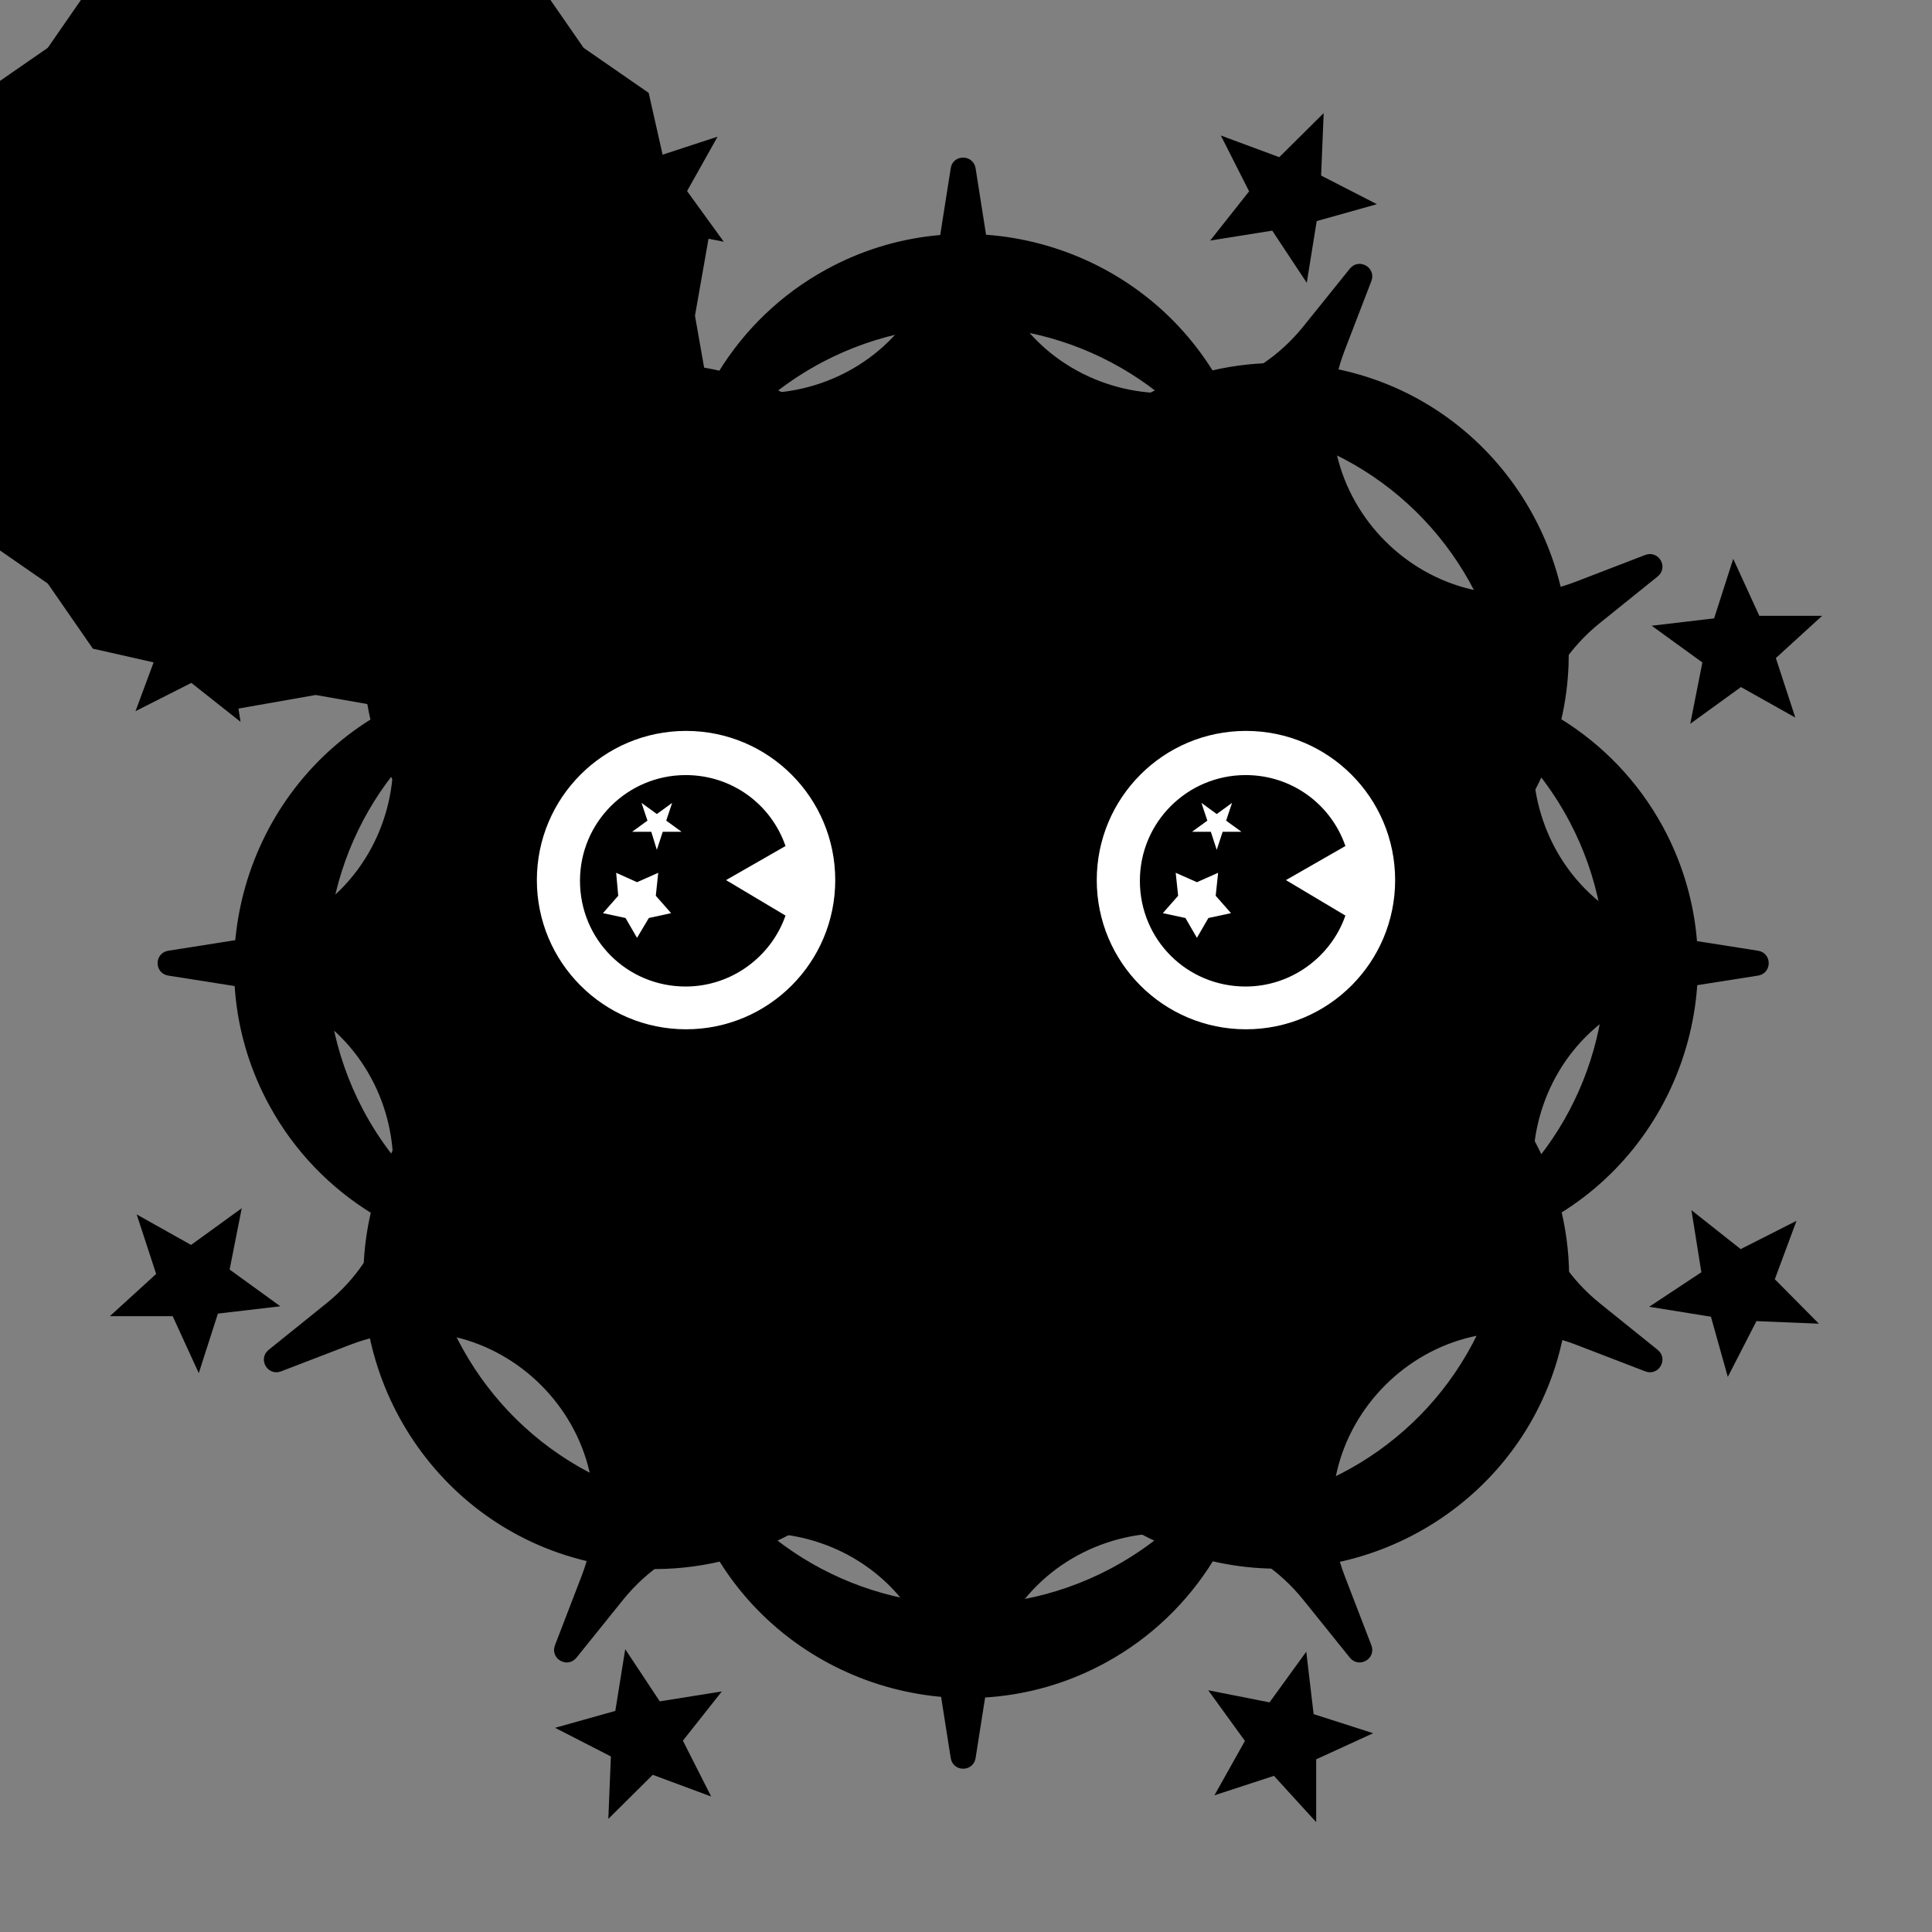 <?xml version="1.0" encoding="utf-8"?><svg
  xmlns="http://www.w3.org/2000/svg"
  height="100%"
  width="100%"
  viewBox="0 0 1000 1000"
  style="background-color: transparent"
>
  <rect x="0" y="0" width="1000" height="1000" fill="#808080" stroke="none"/>
  <style>
    #id-hero {
      transform-origin: 300px 300px;
      transform: translate(200px, 200px) scale(1.8);
    }
  </style>
  <g id="id-hero">
    <style>
      @keyframes moveBG {
        0% {
          transform-origin: 300px 300px;
          transform: translate(0px, 0px) rotate(0deg);
        }
        100% {
          transform-origin: 300px 300px;
          transform: translate(0px, 0px) rotate(360deg);
        }
      }
      #id-BG {
        animation: moveBG 12s infinite linear;
        animation-delay: 0s;
        animation-direction: reverse;
      }
    </style>
    <g id="id-BG" fill="hsl(234,95%,52%)">
      <g stroke="black" stroke-width="1" stroke-miterlimit="10">
        <path
          d="M302.261 70.663L305.588 91.786C312.573 136.359 369.038 151.494 397.395 116.401L410.784 99.769C413.029 97.025 417.353 99.52 416.106 102.846L408.455 122.721C392.239 164.799 433.57 206.13 475.648 189.914L495.523 182.263C498.849 181.015 501.344 185.34 498.6 187.585L481.968 200.974C446.875 229.248 462.01 285.796 506.583 292.781L527.706 296.108C531.198 296.69 531.198 301.679 527.706 302.261L506.583 305.588C462.01 312.573 446.875 369.038 481.968 397.395L498.6 410.784C501.344 413.029 498.849 417.353 495.523 416.106L475.648 408.455C433.57 392.239 392.239 433.57 408.455 475.648L416.106 495.523C417.353 498.849 413.029 501.344 410.784 498.6L397.395 481.968C369.121 446.875 312.573 462.01 305.588 506.583L302.261 527.706C301.679 531.198 296.69 531.198 296.108 527.706L292.781 506.583C285.796 462.01 229.331 446.875 200.974 481.968L187.585 498.6C185.34 501.344 181.015 498.849 182.263 495.523L189.914 475.648C206.13 433.57 164.799 392.239 122.721 408.455L102.846 416.106C99.52 417.353 97.025 413.029 99.769 410.784L116.401 397.395C151.494 369.121 136.359 312.573 91.786 305.588L70.663 302.261C67.171 301.679 67.171 296.69 70.663 296.108L91.786 292.781C136.359 285.796 151.494 229.331 116.401 200.974L99.769 187.585C97.025 185.34 99.52 181.015 102.846 182.263L122.721 189.914C164.799 206.13 206.13 164.799 189.914 122.721L182.263 102.846C181.015 99.52 185.34 97.025 187.585 99.769L200.974 116.401C229.248 151.494 285.796 136.359 292.781 91.786L296.108 70.663C296.607 67.171 301.679 67.171 302.261 70.663Z"
        />
      </g>
    </g>
    <style>
      @keyframes moveCore {
        0% {
          transform-origin: 113px 113px;
          transform: translate(187px, 187px) rotate(0deg);
        }
        100% {
          transform-origin: 113px 113px;
          transform: translate(187px, 187px) rotate(360deg);
        }
      }
      #id-Core {
        animation: moveCore 34s infinite linear;
        animation-delay: 0s;
        animation-direction: normal;
      }
    </style>
    <g id="id-Core" fill="hsl(186,100%,87%)">
      <g stroke="black" stroke-width="1" stroke-miterlimit="10">
        <path
          d="M113 4.441L135.393 0.5L154.561 12.682L176.774 17.697L189.672 36.328L208.303 49.226L213.318 71.439L225.5 90.607L221.559 113L225.5 135.393L213.318 154.561L208.303 176.774L189.672 189.672L176.774 208.303L154.561 213.318L135.393 225.5L113 221.559L90.607 225.5L71.439 213.318L49.226 208.303L36.328 189.672L17.697 176.774L12.682 154.561L0.5 135.393L4.441 113L0.5 90.607L12.682 71.439L17.697 49.226L36.328 36.328L49.226 17.697L71.439 12.682L90.607 0.5L113 4.441Z"
        />
      </g>
    </g>
    <style>
      @keyframes moveFG {
        0% {
          transform-origin: 300px 300px;
          transform: translate(0px, 0px) rotate(0deg);
        }
        100% {
          transform-origin: 300px 300px;
          transform: translate(0px, 0px) rotate(360deg);
        }
      }
      #id-FG {
        animation: moveFG 8s infinite linear;
        animation-delay: 0s;
        animation-direction: normal;
      }
    </style>
    <g id="id-FG" fill="hsl(324,96%,56%)">
      <g stroke="black" stroke-width="1" stroke-miterlimit="10">
        <path
          d="M499.911 260.114C492.775 247.031 482.529 236.602 470.636 229.284C480.608 186.836 455.541 142.924 413.185 130.482C398.822 126.274 384.276 126.091 370.645 129.293C347.683 92.242 298.923 78.886 260.134 100.11C247.052 107.245 236.623 117.492 229.304 129.384C186.856 119.413 142.944 144.479 130.502 186.836C126.294 201.198 126.111 215.744 129.313 229.375C92.263 252.337 78.906 301.098 100.13 339.887C107.266 352.969 117.512 363.398 129.405 370.716C119.433 413.165 144.499 457.076 186.856 469.518C201.219 473.726 215.765 473.909 229.395 470.707C252.358 507.758 301.118 521.115 339.907 499.89C352.989 492.755 363.418 482.509 370.737 470.616C413.185 480.588 457.097 455.521 469.538 413.165C473.746 398.802 473.929 384.256 470.728 370.625C507.778 347.663 521.043 298.902 499.911 260.114ZM465.33 355.073C462.677 349.309 459.384 343.912 455.541 338.88C454.352 337.325 451.882 338.606 452.522 340.436C454.992 348.212 456.365 356.445 456.548 364.77C450.693 370.259 444.014 375.108 436.604 379.041H436.513C434.775 379.956 435.598 382.518 437.519 382.335C443.74 381.511 449.869 380.048 455.907 377.761C455.267 382.975 454.169 388.19 452.522 393.404C441.727 428.076 411.812 451.587 377.872 455.704C380.068 449.758 381.623 443.628 382.446 437.316C382.721 435.395 380.068 434.572 379.153 436.31C375.311 443.537 370.554 450.307 364.79 456.345C356.74 456.162 348.598 454.881 340.547 452.319H340.456C338.626 451.77 337.345 454.149 338.901 455.338C343.841 459.181 349.238 462.474 355.093 465.127C350.976 468.329 346.494 471.256 341.645 473.818C309.443 490.742 271.752 486.168 244.856 465.127C250.62 462.474 256.017 459.181 261.049 455.338C262.604 454.149 261.323 451.679 259.493 452.319C251.717 454.789 243.484 456.162 235.159 456.345C229.67 450.49 224.821 443.811 220.888 436.401V436.31C219.973 434.572 217.411 435.395 217.594 437.316C218.417 443.537 219.881 449.666 222.168 455.704C216.954 455.064 211.739 453.966 206.525 452.319C171.853 441.524 148.342 411.609 144.225 377.669C150.171 379.865 156.301 381.42 162.613 382.243C164.534 382.518 165.357 379.865 163.619 378.95C156.392 375.108 149.622 370.351 143.584 364.587C143.767 356.537 145.048 348.395 147.61 340.344V340.253C148.159 338.423 145.78 337.142 144.591 338.697C140.748 343.638 137.455 349.035 134.802 354.89C131.6 350.773 128.673 346.291 126.111 341.442C109.187 309.24 113.761 271.549 134.802 244.653C137.455 250.416 140.748 255.814 144.591 260.845C145.78 262.401 148.25 261.12 147.61 259.29C145.14 251.514 143.767 243.281 143.584 234.956C149.439 229.467 156.118 224.618 163.528 220.684H163.619C165.357 219.77 164.534 217.208 162.613 217.391C156.392 218.214 150.263 219.678 144.225 221.965C144.865 216.751 145.963 211.536 147.61 206.322C158.405 171.649 188.32 148.138 222.26 144.022C220.064 149.968 218.509 156.097 217.686 162.41C217.411 164.331 220.064 165.154 220.979 163.416C224.821 156.189 229.578 149.419 235.342 143.381C243.392 143.564 251.534 144.845 259.585 147.407H259.676C261.506 147.955 262.787 145.577 261.232 144.388C256.291 140.545 250.894 137.252 245.039 134.599C249.156 131.397 253.638 128.47 258.487 125.908C290.689 108.984 328.38 113.558 355.276 134.599C349.513 137.252 344.115 140.545 339.084 144.388C337.528 145.577 338.809 148.047 340.639 147.407C348.415 144.936 356.648 143.564 364.973 143.381C370.462 149.236 375.311 155.914 379.245 163.325V163.416C380.159 165.154 382.721 164.331 382.538 162.41C381.715 156.189 380.251 150.06 377.964 144.022C383.178 144.662 388.393 145.76 393.607 147.407C428.279 158.202 451.791 188.116 455.907 222.057C449.961 219.861 443.832 218.306 437.519 217.482C435.598 217.208 434.775 219.861 436.513 220.776C443.74 224.618 450.51 229.375 456.548 235.139C456.365 243.189 455.084 251.331 452.522 259.382V259.473C451.974 261.303 454.352 262.584 455.541 261.028C459.384 256.088 462.677 250.691 465.33 244.836C468.532 248.953 471.459 253.435 474.021 258.284C490.945 290.394 486.371 328.177 465.33 355.073Z"
        />
        <path
          d="M211.3 67.7L227.5 62.4L219.2 77.2L229.2 91L212.5 87.7L202.5 101.5L200.5 84.5L184.3 79.3L199.8 72.2V55.1L211.3 67.7Z"
        />
        <path
          d="M73 198.4L80.8 183.2L85.4 199.6L102.2 202.3L88 211.7L90.7 228.6L77.3 218L62.1 225.7L68 209.8L56 197.7L73 198.4Z"
        />
        <path
          d="M67.7 388.7L62.4 372.5L77.2 380.8L91 370.8L87.7 387.5L101.5 397.5L84.5 399.5L79.3 415.7L72.2 400.2H55.1L67.7 388.7Z"
        />
        <path
          d="M198.4 527L183.2 519.2L199.6 514.6L202.3 497.8L211.7 512L228.6 509.3L218 522.7L225.7 537.9L209.8 532L197.7 544L198.4 527Z"
        />
        <path
          d="M388.7 532.3L372.5 537.6L380.8 522.8L370.8 509L387.5 512.3L397.5 498.5L399.5 515.5L415.7 520.7L400.2 527.8V544.9L388.7 532.3Z"
        />
        <path
          d="M527 401.6L519.2 416.8L514.6 400.4L497.8 397.7L512 388.3L509.3 371.4L522.7 382L537.9 374.3L532 390.2L544 402.3L527 401.6Z"
        />
        <path
          d="M532.3 211.3L537.6 227.5L522.8 219.2L509 229.2L512.3 212.5L498.5 202.5L515.5 200.5L520.7 184.3L527.8 199.8H544.9L532.3 211.3Z"
        />
        <path
          d="M401.6 73L416.8 80.8L400.4 85.4L397.7 102.2L388.3 88L371.4 90.7L382 77.3L374.3 62.1L390.2 68L402.3 56L401.6 73Z"
        />
      </g>
    </g>
    <g id="id-Face">
      <g>
        <path
          d="M300.1 372.8C309.4 372.8 316.8 359.4 316.8 342.7H283.2C283.2 359.3 290.7 372.8 300.1 372.8Z"
          fill="black"
        />
        <path
          d="M219.5 320.8C244.6 320.8 265 300.4 265 275.3C265 250.2 244.6 229.8 219.5 229.8C194.4 229.8 174 250.2 174 275.3C174 300.4 194.4 320.8 219.5 320.8Z"
          fill="black"
        />
        <path
          d="M219.5 318.199C243.2 318.199 262.4 298.999 262.4 275.299C262.4 251.599 243.2 232.399 219.5 232.399C195.8 232.399 176.6 251.599 176.6 275.299C176.6 298.999 195.8 318.199 219.5 318.199Z"
          fill="white"
        />
        <path
          d="M231 275.3L248.1 265.5C244 253.6 232.8 245.1 219.4 245.1C202.7 245.1 189 258.6 189 275.5C189 292.4 202.5 305.9 219.4 305.9C232.6 305.9 244 297.3 248.1 285.5L231 275.3Z"
          fill="black"
        />
        <path
          d="M211.1 256.3L215.5 253.1L213.8 258.2L218.2 261.4H212.8L211.1 266.6L209.5 261.4H204L208.4 258.2L206.7 253.1L211.1 256.3Z"
          fill="white"
        />
        <path
          d="M205.4 275.9L211.5 273.2L210.8 279.8L215.2 284.8L208.8 286.2L205.4 291.9L202.1 286.2L195.6 284.8L200 279.8L199.4 273.2L205.4 275.9Z"
          fill="white"
        />
        <path
          d="M380.5 320.8C405.6 320.8 426 300.4 426 275.3C426 250.2 405.6 229.8 380.5 229.8C355.4 229.8 335 250.2 335 275.3C335 300.4 355.4 320.8 380.5 320.8Z"
          fill="black"
        />
        <path
          d="M380.5 318.199C404.2 318.199 423.4 298.999 423.4 275.299C423.4 251.599 404.2 232.399 380.5 232.399C356.8 232.399 337.6 251.599 337.6 275.299C337.6 298.999 356.8 318.199 380.5 318.199Z"
          fill="white"
        />
        <path
          d="M392 275.3L409.1 265.5C405 253.6 393.8 245.1 380.4 245.1C363.7 245.1 350 258.6 350 275.5C350 292.4 363.5 305.9 380.4 305.9C393.6 305.9 405 297.3 409.1 285.5L392 275.3Z"
          fill="black"
        />
        <path
          d="M372.1 256.3L376.5 253.1L374.8 258.2L379.2 261.4H373.8L372.1 266.6L370.4 261.4H365L369.4 258.2L367.7 253.1L372.1 256.3Z"
          fill="white"
        />
        <path
          d="M366.4 275.9L372.5 273.2L371.8 279.8L376.2 284.8L369.7 286.2L366.4 291.9L363.1 286.2L356.6 284.8L361 279.8L360.3 273.2L366.4 275.9Z"
          fill="white"
        />
      </g>
    </g>
  </g>
</svg>
